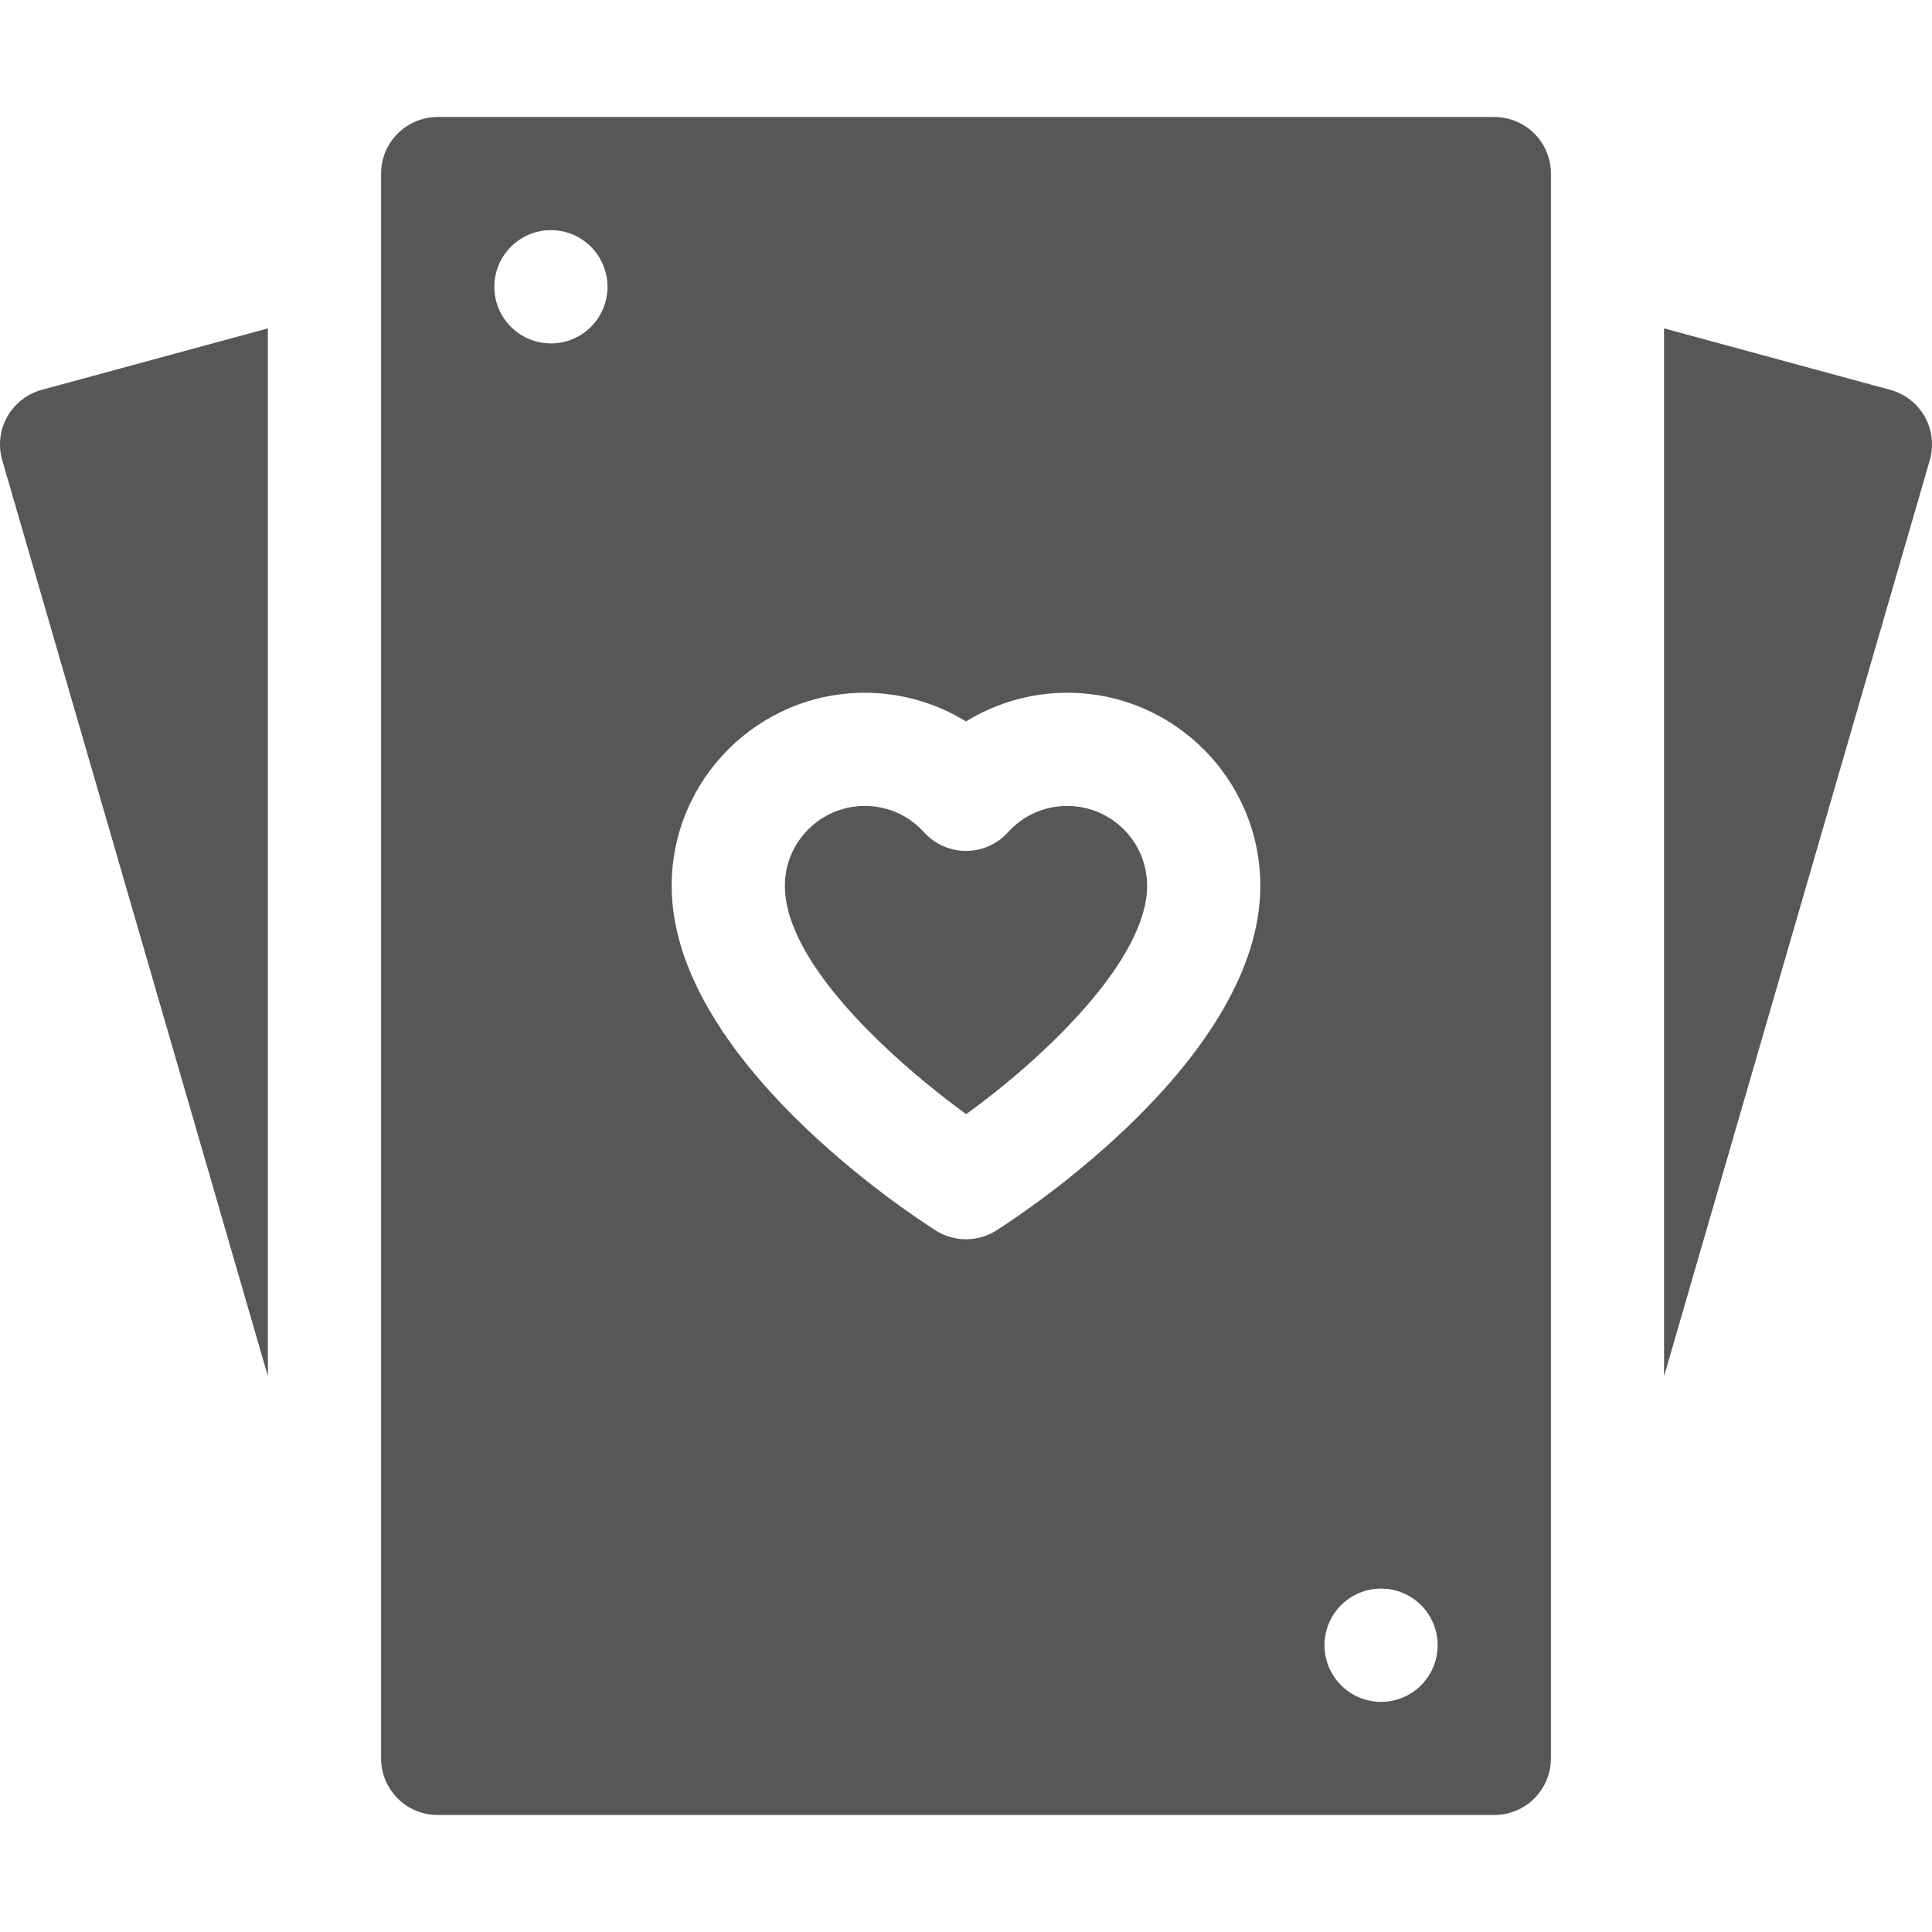 <svg width="32" height="32" viewBox="0 0 32 32" fill="none" xmlns="http://www.w3.org/2000/svg">
<g clip-path="url(#clip0_145_509)">
<path d="M0.12 6.902C-0.003 7.122 -0.033 7.381 0.037 7.622L4.437 22.794V5.439L0.691 6.457C0.449 6.523 0.243 6.683 0.12 6.902Z" fill="#575757"/>
<path d="M31.88 6.902C31.757 6.683 31.551 6.523 31.308 6.457L27.562 5.439V22.794L31.963 7.623C32.033 7.381 32.003 7.122 31.88 6.902Z" fill="#575757"/>
<path d="M17.677 13.349C17.298 13.349 16.95 13.504 16.695 13.785C16.518 13.982 16.265 14.094 16 14.094C15.735 14.094 15.482 13.981 15.305 13.785C15.05 13.504 14.702 13.349 14.323 13.349C13.593 13.349 13 13.942 13 14.671C13 15.993 14.883 17.638 16.002 18.454C17.326 17.498 19 15.888 19 14.671C19 13.942 18.407 13.349 17.677 13.349Z" fill="#575757"/>
<path d="M24.75 1.938H7.25C6.732 1.938 6.312 2.357 6.312 2.875V29.125C6.312 29.643 6.732 30.062 7.25 30.062H24.75C25.268 30.062 25.688 29.643 25.688 29.125V2.875C25.688 2.357 25.268 1.938 24.75 1.938ZM9.125 5.688C8.607 5.688 8.188 5.268 8.188 4.75C8.188 4.232 8.607 3.812 9.125 3.812C9.643 3.812 10.062 4.232 10.062 4.75C10.062 5.268 9.643 5.688 9.125 5.688ZM16.503 20.38C16.349 20.478 16.175 20.526 16 20.526C15.825 20.526 15.651 20.478 15.497 20.38C15.05 20.096 11.125 17.52 11.125 14.672C11.125 12.908 12.56 11.474 14.323 11.474C14.92 11.474 15.5 11.642 16 11.949C16.5 11.642 17.08 11.474 17.677 11.474C19.44 11.474 20.875 12.908 20.875 14.672C20.875 17.52 16.95 20.096 16.503 20.38ZM22.875 28.188C22.357 28.188 21.938 27.768 21.938 27.25C21.938 26.732 22.357 26.312 22.875 26.312C23.393 26.312 23.812 26.732 23.812 27.25C23.812 27.768 23.393 28.188 22.875 28.188Z" fill="#575757"/>
</g>
<defs>
<clipPath id="clip0_145_509">
<rect width="32" height="32" fill="white"/>
</clipPath>
</defs>
</svg>
